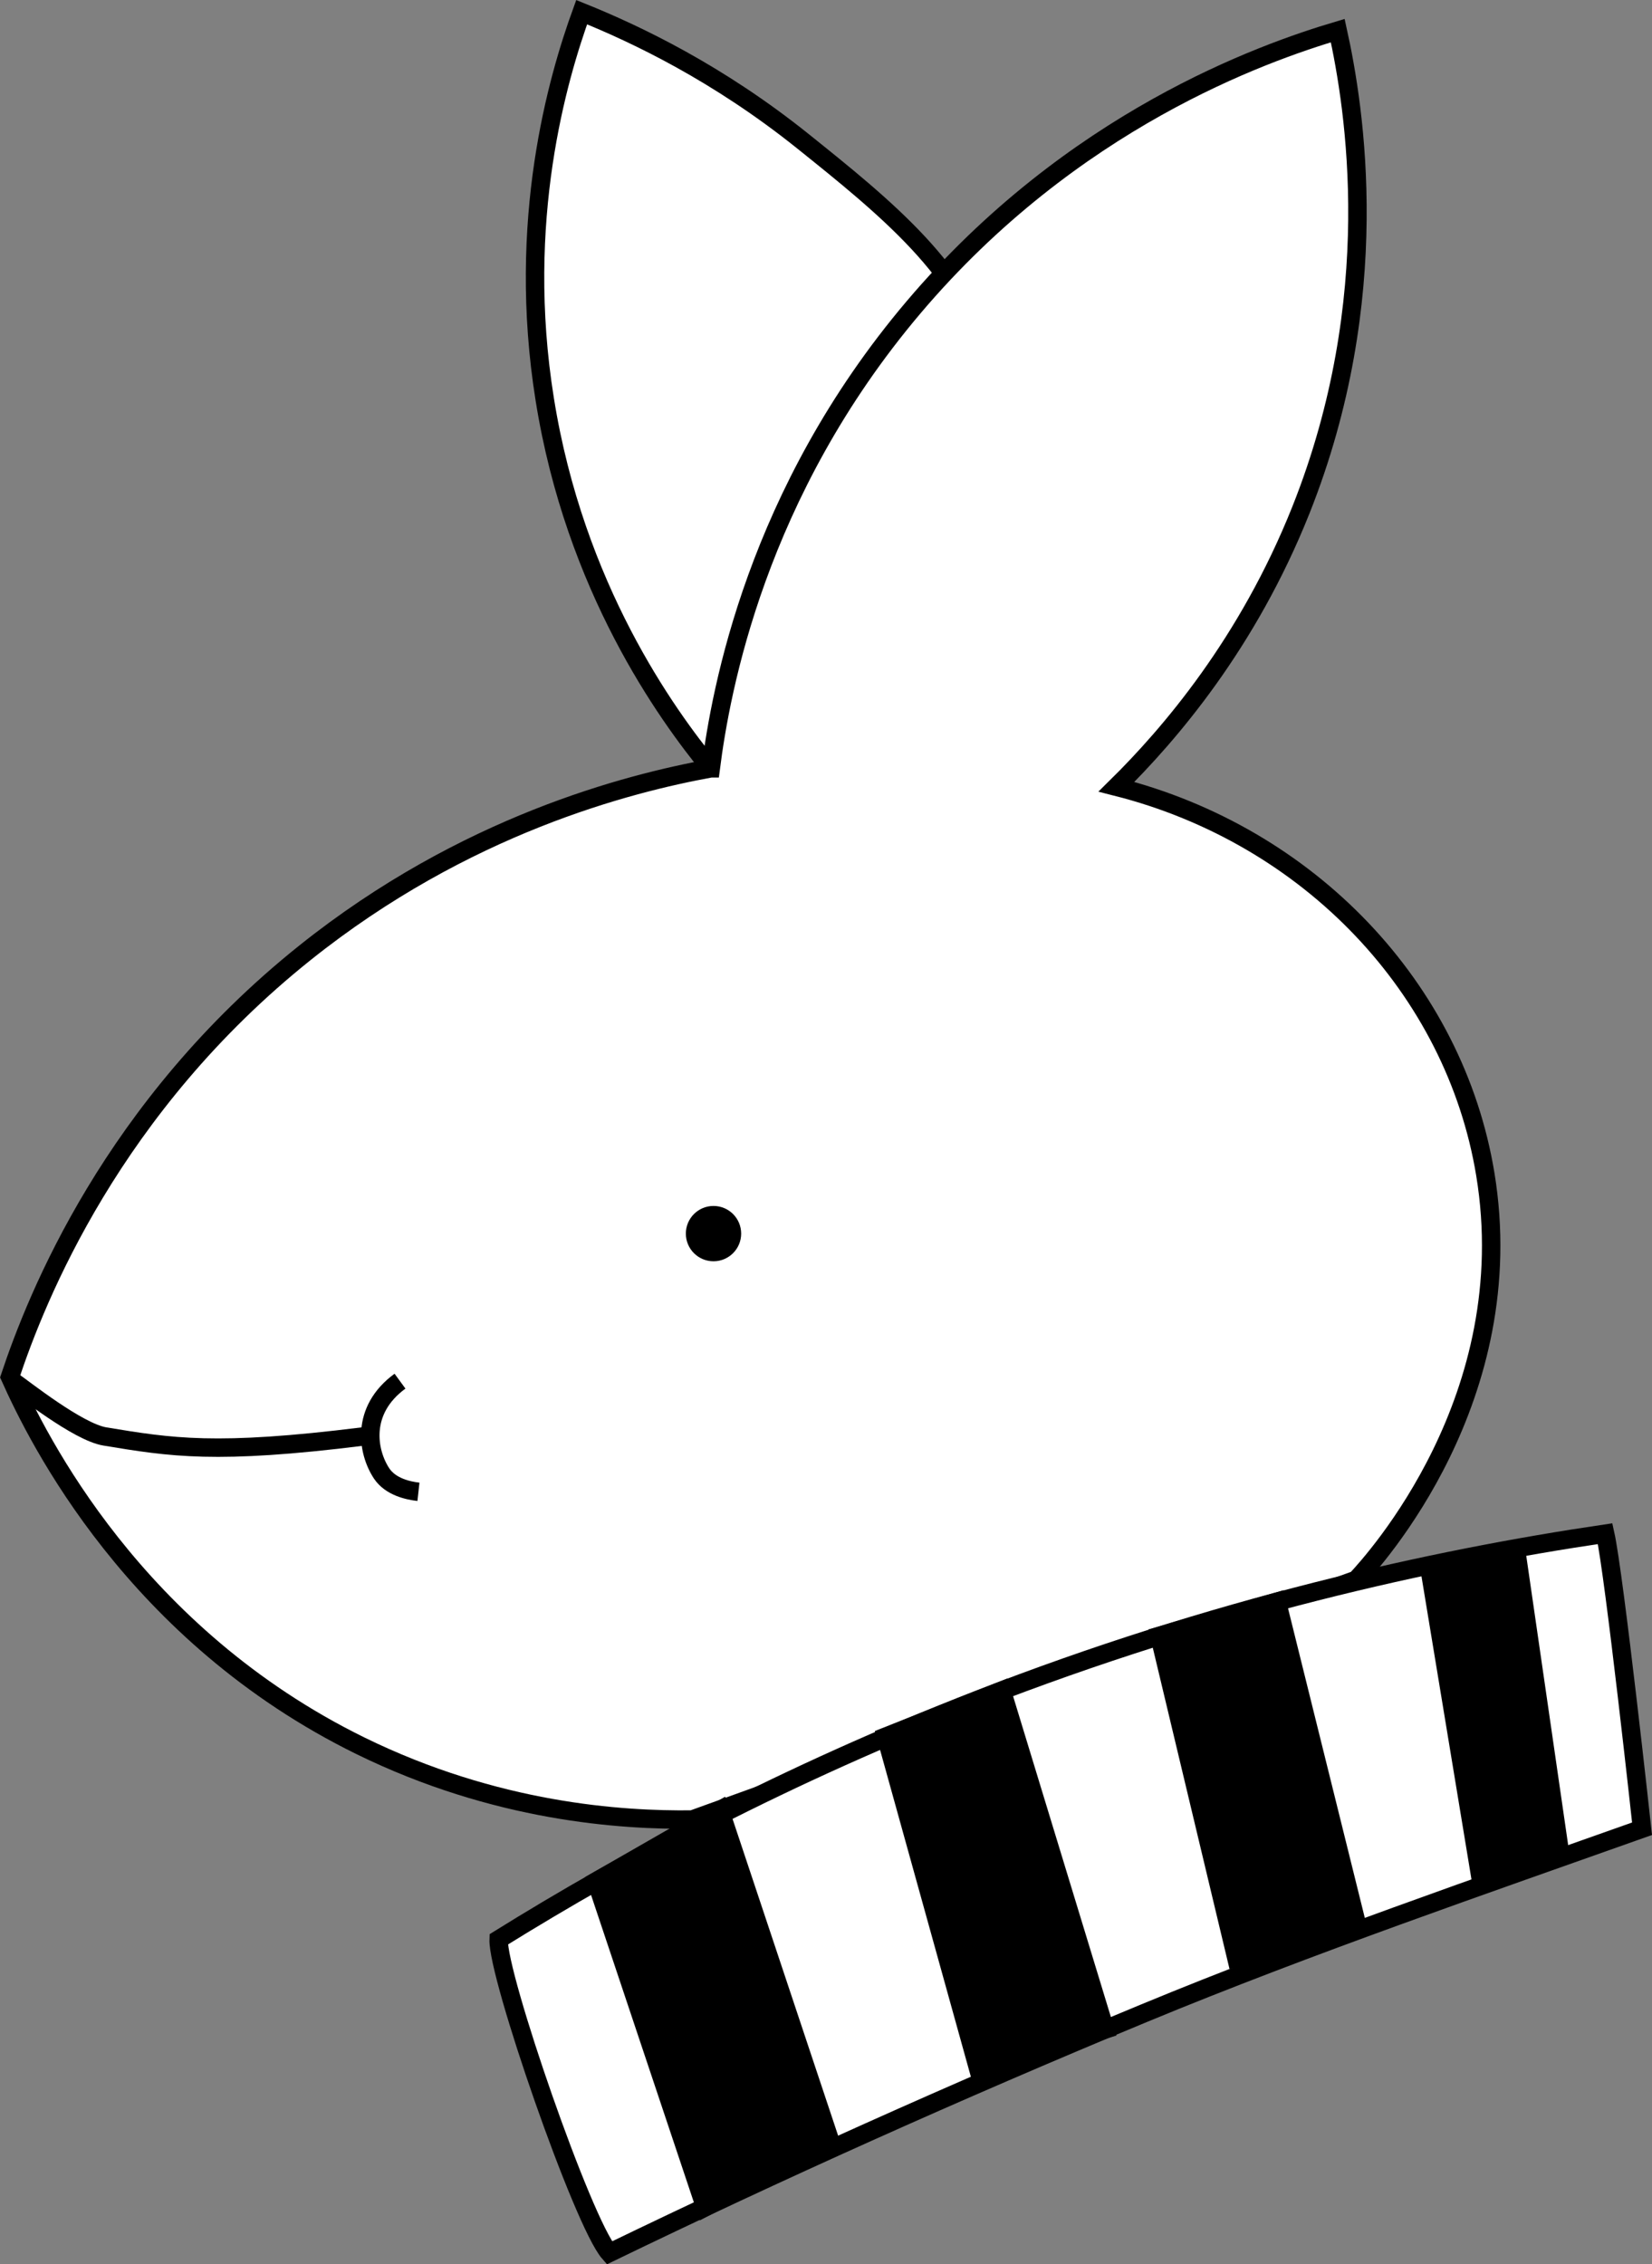 <?xml version="1.0" encoding="UTF-8"?><svg xmlns="http://www.w3.org/2000/svg" viewBox="0 0 89.58 122.77"><rect x="0" y="0" width="89.58" height="122.77" fill="#808080" stroke="none"/><defs><style>.d{fill:none;}.d,.e,.f{stroke:#000;stroke-miterlimit:10;}.f{fill:#fff;}</style></defs><g id="a"/><g id="b"><g id="c"><path class="f" d="M38.54,41.66c-2.4-2.93-7.37-9.8-9-20-1.56-9.71,.71-17.44,2-21,2.98,1.2,7.4,3.31,12,7,4.4,3.53,8.95,7.17,10,12,1.56,7.14-4.71,15.98-15,22Z"/><path class="f" d="M38.54,41.66c-4.48,.82-13.33,3.07-22,10C6.08,60.02,1.98,70.34,.54,74.66c1.51,3.38,6.76,13.99,19,20,7.34,3.6,14.14,4.05,18,4,12-4.33,24-8.67,36-13,.99-1.06,9-9.87,7-22-1.66-10.06-9.54-18.35-20-21,2.86-2.82,7.11-7.75,10-15,4.58-11.5,2.93-21.79,2-26-4.07,1.21-14.4,4.85-23,15-8.54,10.08-10.46,20.78-11,25Z"/><path class="f" d="M27.04,105.16c6.95-4.32,15.64-8.97,26-13,12.87-5.01,24.59-7.61,34-9,.5,2.23,2,16,2,16-8.38,2.98-18.06,6.3-27,10-10.26,4.25-19.93,8.61-29,13-1.44-1.64-6.08-15.06-6-17Z"/><polygon class="e" points="32.33 102.01 38.24 119.68 45.04 116.16 39.04 98.16 32.33 102.01"/><polygon class="e" points="48.04 94.16 53.04 112.16 59.92 110.04 54.32 91.67 48.04 94.16"/><polygon class="e" points="62.87 88.7 67.04 106.16 73.62 104.51 69.24 86.85 62.87 88.7"/><polygon class="e" points="77.54 85.19 80.32 102.04 84.58 100.4 82.21 84.04 77.54 85.19"/><path class="d" d="M.69,74.89c.55,.37,3.53,2.76,5,3,3.58,.59,6,1,14,0"/><circle class="e" cx="38.69" cy="66.89" r="1"/><path class="f" d="M22.69,80.89c-.54-.06-1.51-.26-2-1-.77-1.17-1.16-3.42,1-5"/></g></g></svg>